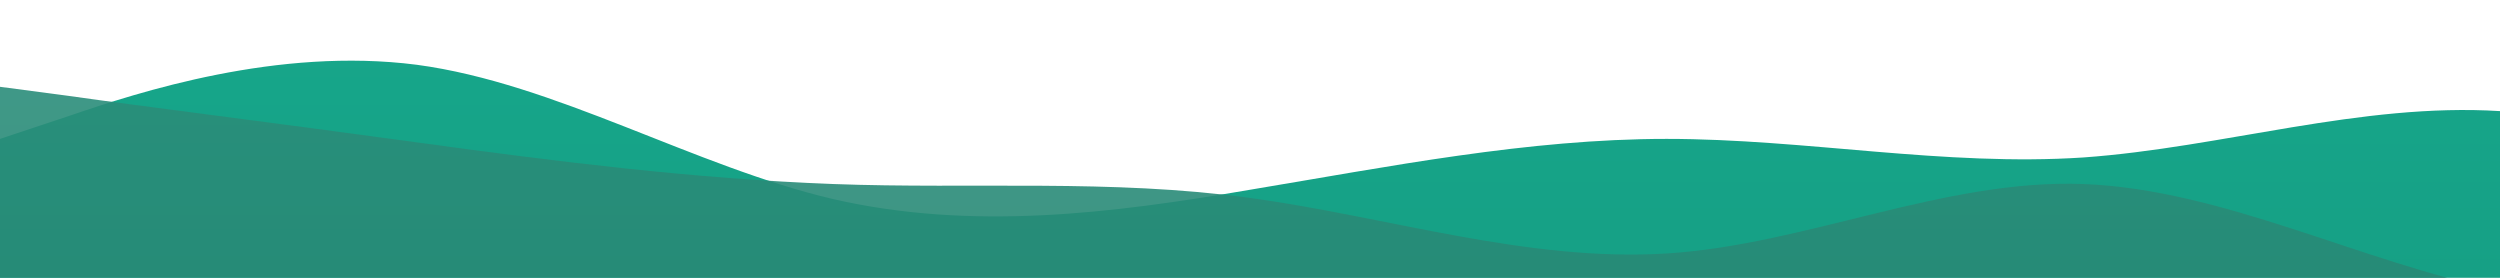 <?xml version="1.0" standalone="no"?>
<svg xmlns:xlink="http://www.w3.org/1999/xlink" id="wave" style="transform:rotate(0deg); transition: 0.3s" viewBox="0 0 1440 160" version="1.1" xmlns="http://www.w3.org/2000/svg"><defs><linearGradient id="sw-gradient-0" x1="0" x2="0" y1="1" y2="0"><stop stop-color="rgba(22, 160, 133, 1)" offset="0%"/><stop stop-color="rgba(22.623, 166.526, 138.371, 1)" offset="100%"/></linearGradient></defs><path style="transform:translate(0, 0px); opacity:1" fill="url(#sw-gradient-0)" d="M0,80L40,66.7C80,53,160,27,240,37.3C320,48,400,96,480,114.7C560,133,640,123,720,109.3C800,96,880,80,960,80C1040,80,1120,96,1200,90.7C1280,85,1360,59,1440,64C1520,69,1600,107,1680,122.7C1760,139,1840,133,1920,133.3C2000,133,2080,139,2160,138.7C2240,139,2320,133,2400,130.7C2480,128,2560,128,2640,128C2720,128,2800,128,2880,112C2960,96,3040,64,3120,58.7C3200,53,3280,75,3360,69.3C3440,64,3520,32,3600,24C3680,16,3760,32,3840,45.3C3920,59,4000,69,4080,77.3C4160,85,4240,91,4320,101.3C4400,112,4480,128,4560,117.3C4640,107,4720,69,4800,61.3C4880,53,4960,75,5040,72C5120,69,5200,43,5280,34.7C5360,27,5440,37,5520,40C5600,43,5680,37,5720,34.7L5760,32L5760,160L5720,160C5680,160,5600,160,5520,160C5440,160,5360,160,5280,160C5200,160,5120,160,5040,160C4960,160,4880,160,4800,160C4720,160,4640,160,4560,160C4480,160,4400,160,4320,160C4240,160,4160,160,4080,160C4000,160,3920,160,3840,160C3760,160,3680,160,3600,160C3520,160,3440,160,3360,160C3280,160,3200,160,3120,160C3040,160,2960,160,2880,160C2800,160,2720,160,2640,160C2560,160,2480,160,2400,160C2320,160,2240,160,2160,160C2080,160,2000,160,1920,160C1840,160,1760,160,1680,160C1600,160,1520,160,1440,160C1360,160,1280,160,1200,160C1120,160,1040,160,960,160C880,160,800,160,720,160C640,160,560,160,480,160C400,160,320,160,240,160C160,160,80,160,40,160L0,160Z"/><defs><linearGradient id="sw-gradient-1" x1="0" x2="0" y1="1" y2="0"><stop stop-color="rgba(38.818, 134.651, 115.901, 1)" offset="0%"/><stop stop-color="rgba(42.384, 141.481, 122.092, 1)" offset="100%"/></linearGradient></defs><path style="transform:translate(0, 50px); opacity:0.9" fill="url(#sw-gradient-1)" d="M0,0L40,5.3C80,11,160,21,240,32C320,43,400,53,480,56C560,59,640,53,720,64C800,75,880,101,960,96C1040,91,1120,53,1200,56C1280,59,1360,101,1440,117.3C1520,133,1600,123,1680,117.3C1760,112,1840,112,1920,106.7C2000,101,2080,91,2160,96C2240,101,2320,123,2400,128C2480,133,2560,123,2640,112C2720,101,2800,91,2880,77.3C2960,64,3040,48,3120,58.7C3200,69,3280,107,3360,122.7C3440,139,3520,133,3600,109.3C3680,85,3760,43,3840,42.7C3920,43,4000,85,4080,96C4160,107,4240,85,4320,80C4400,75,4480,85,4560,96C4640,107,4720,117,4800,109.3C4880,101,4960,75,5040,56C5120,37,5200,27,5280,40C5360,53,5440,91,5520,98.7C5600,107,5680,85,5720,74.7L5760,64L5760,160L5720,160C5680,160,5600,160,5520,160C5440,160,5360,160,5280,160C5200,160,5120,160,5040,160C4960,160,4880,160,4800,160C4720,160,4640,160,4560,160C4480,160,4400,160,4320,160C4240,160,4160,160,4080,160C4000,160,3920,160,3840,160C3760,160,3680,160,3600,160C3520,160,3440,160,3360,160C3280,160,3200,160,3120,160C3040,160,2960,160,2880,160C2800,160,2720,160,2640,160C2560,160,2480,160,2400,160C2320,160,2240,160,2160,160C2080,160,2000,160,1920,160C1840,160,1760,160,1680,160C1600,160,1520,160,1440,160C1360,160,1280,160,1200,160C1120,160,1040,160,960,160C880,160,800,160,720,160C640,160,560,160,480,160C400,160,320,160,240,160C160,160,80,160,40,160L0,160Z"/></svg>